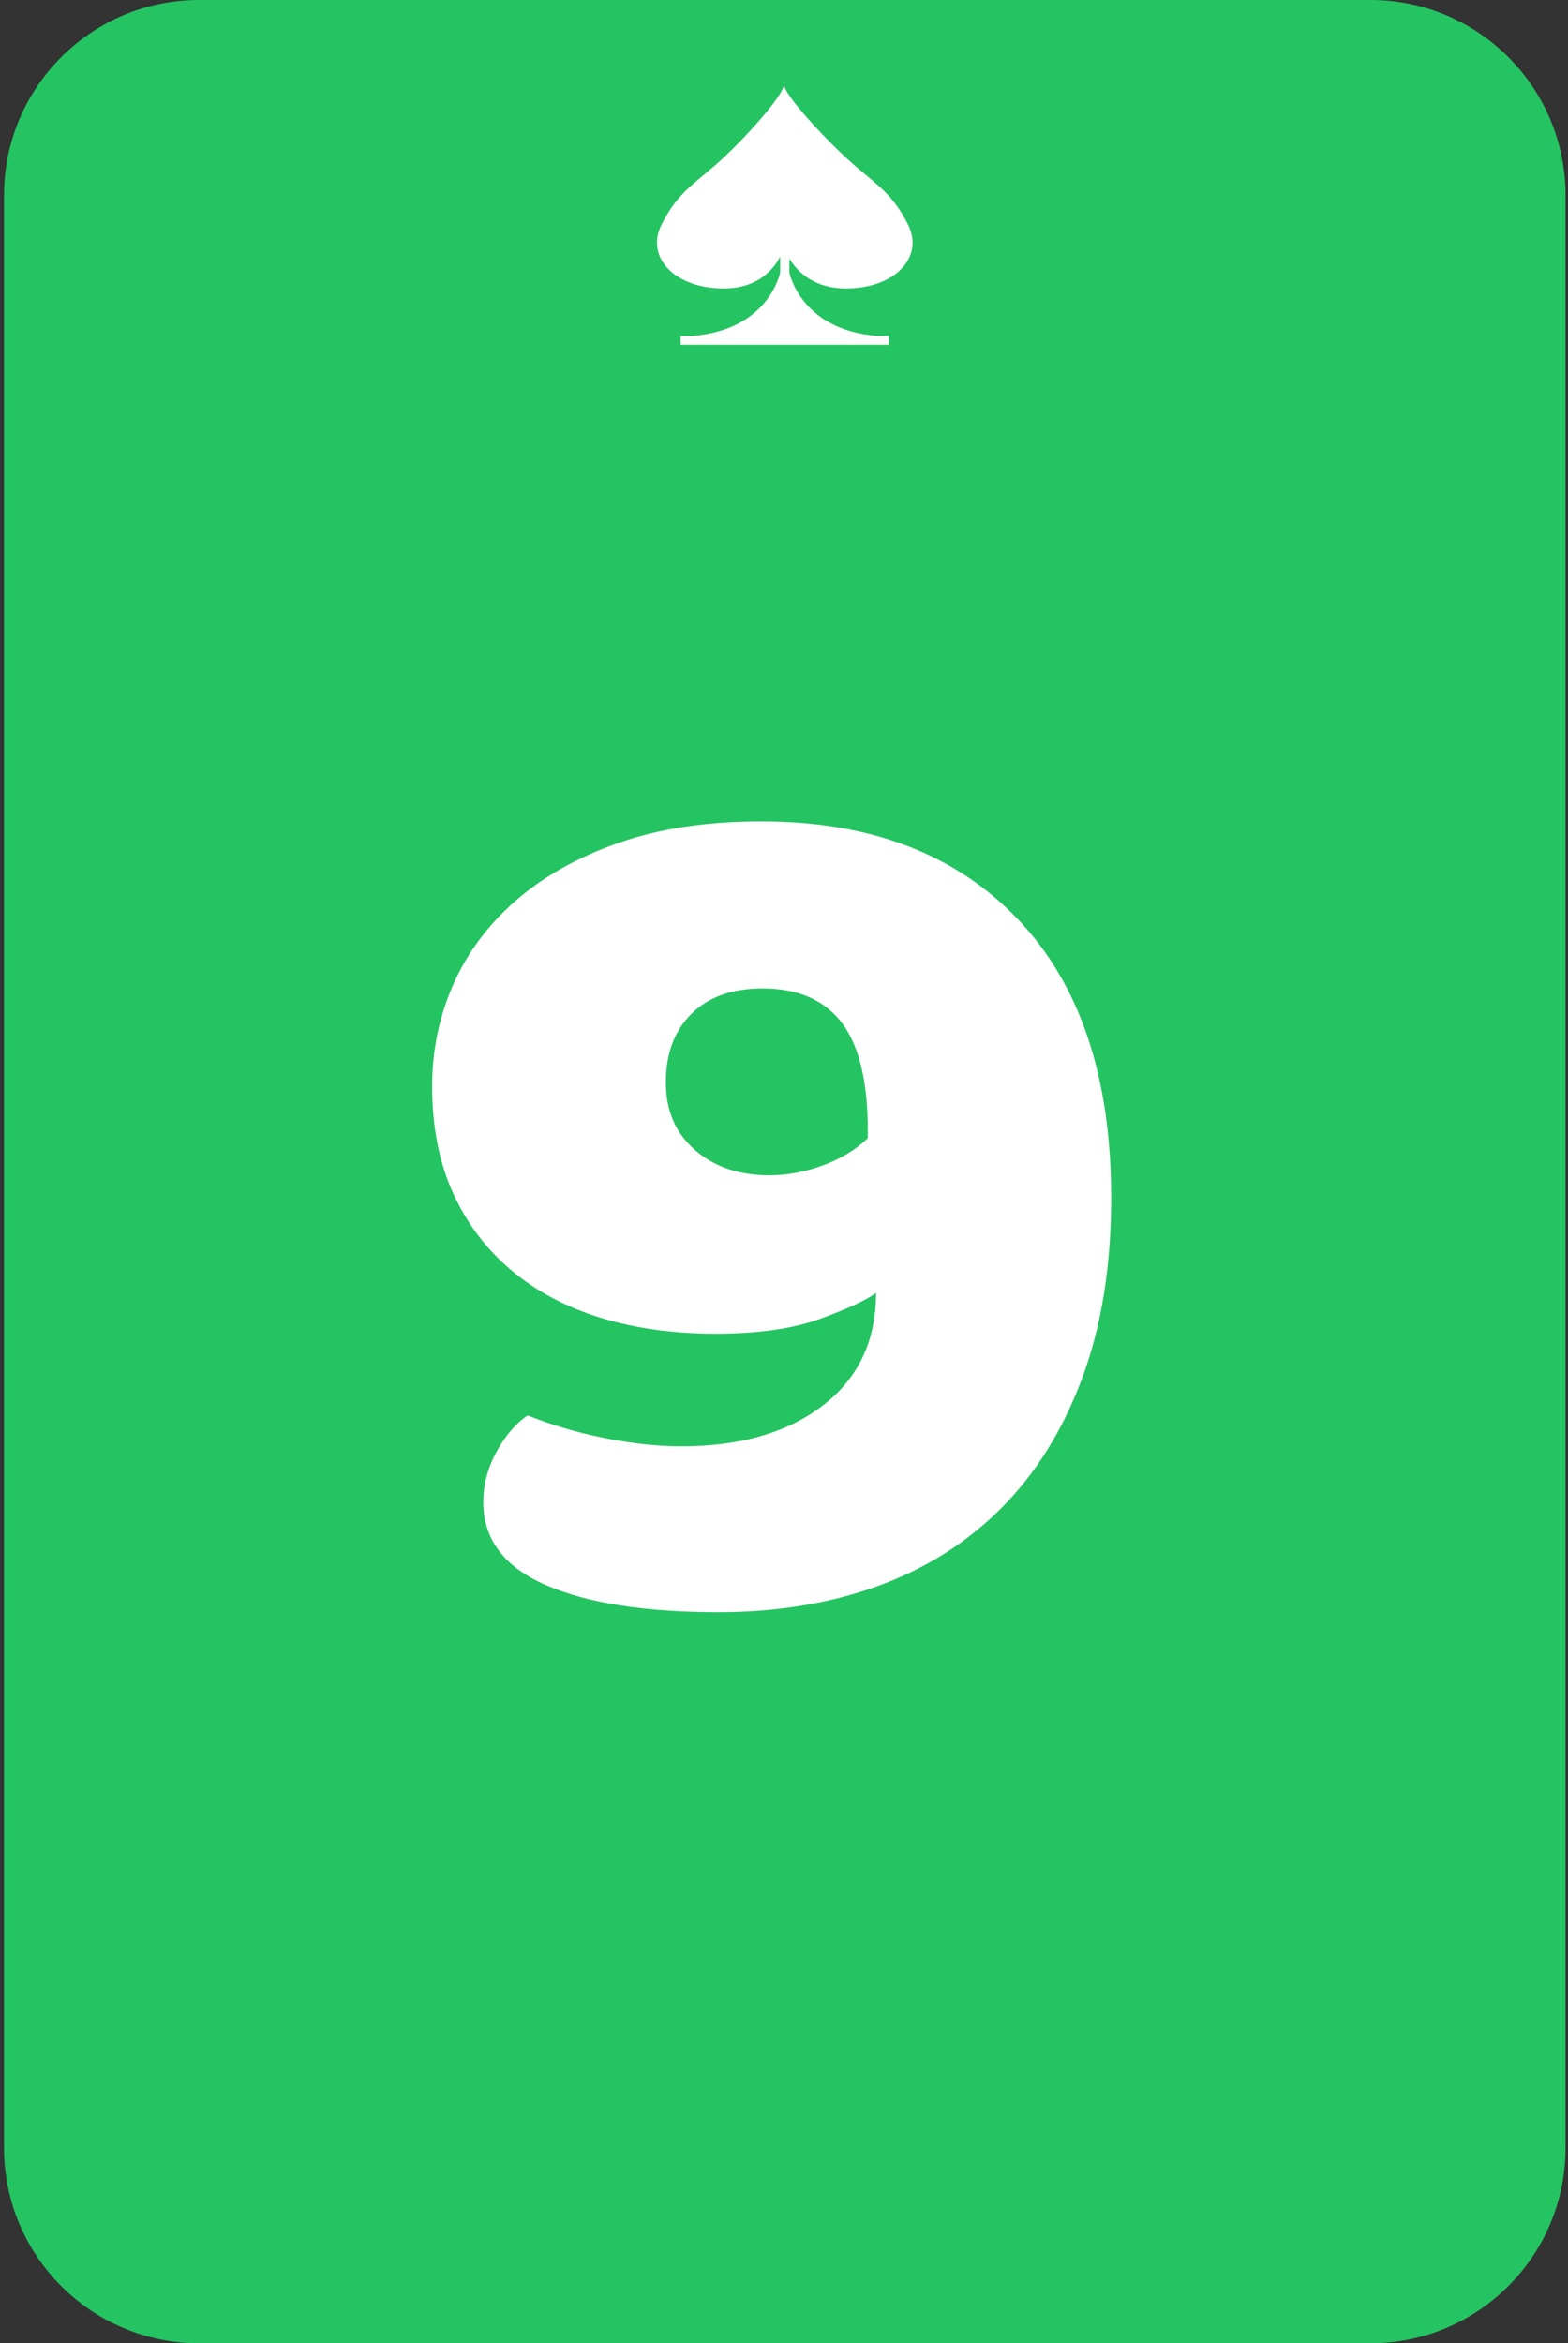 <?xml version="1.0" encoding="UTF-8" standalone="no"?><!DOCTYPE svg PUBLIC "-//W3C//DTD SVG 1.1//EN" "http://www.w3.org/Graphics/SVG/1.1/DTD/svg11.dtd"><svg width="100%" height="100%" viewBox="0 0 241 360" version="1.1" xmlns="http://www.w3.org/2000/svg" xmlns:xlink="http://www.w3.org/1999/xlink" xml:space="preserve" xmlns:serif="http://www.serif.com/" style="fill-rule:evenodd;clip-rule:evenodd;stroke-linejoin:round;stroke-miterlimit:2;"><rect x="0" y="0" width="241" height="360" fill="#333333" stroke="none"/><rect id="p9" x="0.62" y="0" width="240" height="360" style="fill:none;"/><clipPath id="_clip1"><rect x="0.62" y="0" width="240" height="360"/></clipPath><g clip-path="url(#_clip1)"><g id="Layer1"><g id="Green_Background"><path d="M240.62,30c0,-16.557 -13.443,-30 -30,-30l-180,0c-16.558,0 -30,13.443 -30,30l0,300c0,16.557 13.442,30 30,30l180,0c16.557,0 30,-13.443 30,-30l0,-300Z" style="fill:#25c462;"/></g></g><path d="M129.848,44.314c7.598,0.085 12.272,-4.75 9.701,-9.84c-2.571,-5.09 -5.134,-6.235 -9.17,-9.926c-4.038,-3.69 -9.909,-10.073 -9.881,-11.579c0.029,1.506 -5.6,7.889 -9.638,11.579c-4.036,3.691 -6.597,4.836 -9.17,9.926c-2.571,5.09 2.105,9.925 9.701,9.84c5.215,-0.058 7.562,-3.034 8.52,-4.895l0,2.436c0,0 -1.665,8.784 -13.416,9.745l-1.874,0l0,1.369l31.999,0l0,-1.369l-1.876,0c-11.749,-0.961 -13.416,-9.745 -13.416,-9.745l0,-2.116c1.128,1.863 3.594,4.52 8.52,4.575" style="fill:#fff;fill-rule:nonzero;"/><path d="M104.678,222.201c9.069,0 16.331,-2.091 21.787,-6.274c5.456,-4.182 8.184,-9.949 8.184,-17.3c-1.559,1.14 -4.429,2.471 -8.609,3.992c-4.18,1.521 -9.53,2.282 -16.048,2.282c-6.519,0 -12.435,-0.824 -17.749,-2.472c-5.314,-1.648 -9.884,-4.087 -13.71,-7.319c-3.826,-3.232 -6.802,-7.193 -8.928,-11.883c-2.125,-4.689 -3.188,-10.139 -3.188,-16.35c0,-5.45 1.063,-10.614 3.188,-15.494c2.126,-4.88 5.314,-9.189 9.565,-12.928c4.252,-3.739 9.53,-6.717 15.836,-8.935c6.306,-2.218 13.639,-3.327 22,-3.327c16.721,0 29.865,5.006 39.43,15.019c9.565,10.013 14.348,24.271 14.348,42.776c0,10.52 -1.488,19.772 -4.464,27.757c-2.976,7.985 -7.121,14.639 -12.435,19.962c-5.314,5.323 -11.655,9.316 -19.024,11.977c-7.369,2.662 -15.517,3.993 -24.444,3.993c-11.337,0 -20.194,-1.395 -26.57,-4.183c-6.377,-2.788 -9.566,-7.034 -9.566,-12.738c0,-2.661 0.674,-5.228 2.02,-7.699c1.346,-2.472 2.94,-4.341 4.782,-5.609c3.826,1.521 7.83,2.694 12.01,3.517c4.18,0.824 8.042,1.236 11.585,1.236Zm13.603,-41.635c2.693,0 5.421,-0.507 8.184,-1.521c2.763,-1.014 5.066,-2.408 6.908,-4.183l0,-2.281c-0.142,-7.224 -1.559,-12.484 -4.251,-15.78c-2.692,-3.295 -6.66,-4.943 -11.903,-4.943c-4.677,0 -8.326,1.299 -10.947,3.898c-2.622,2.598 -3.933,6.115 -3.933,10.551c0,4.309 1.488,7.763 4.464,10.361c2.976,2.599 6.802,3.898 11.478,3.898Z" style="fill:#fff;fill-rule:nonzero;"/></g></svg>